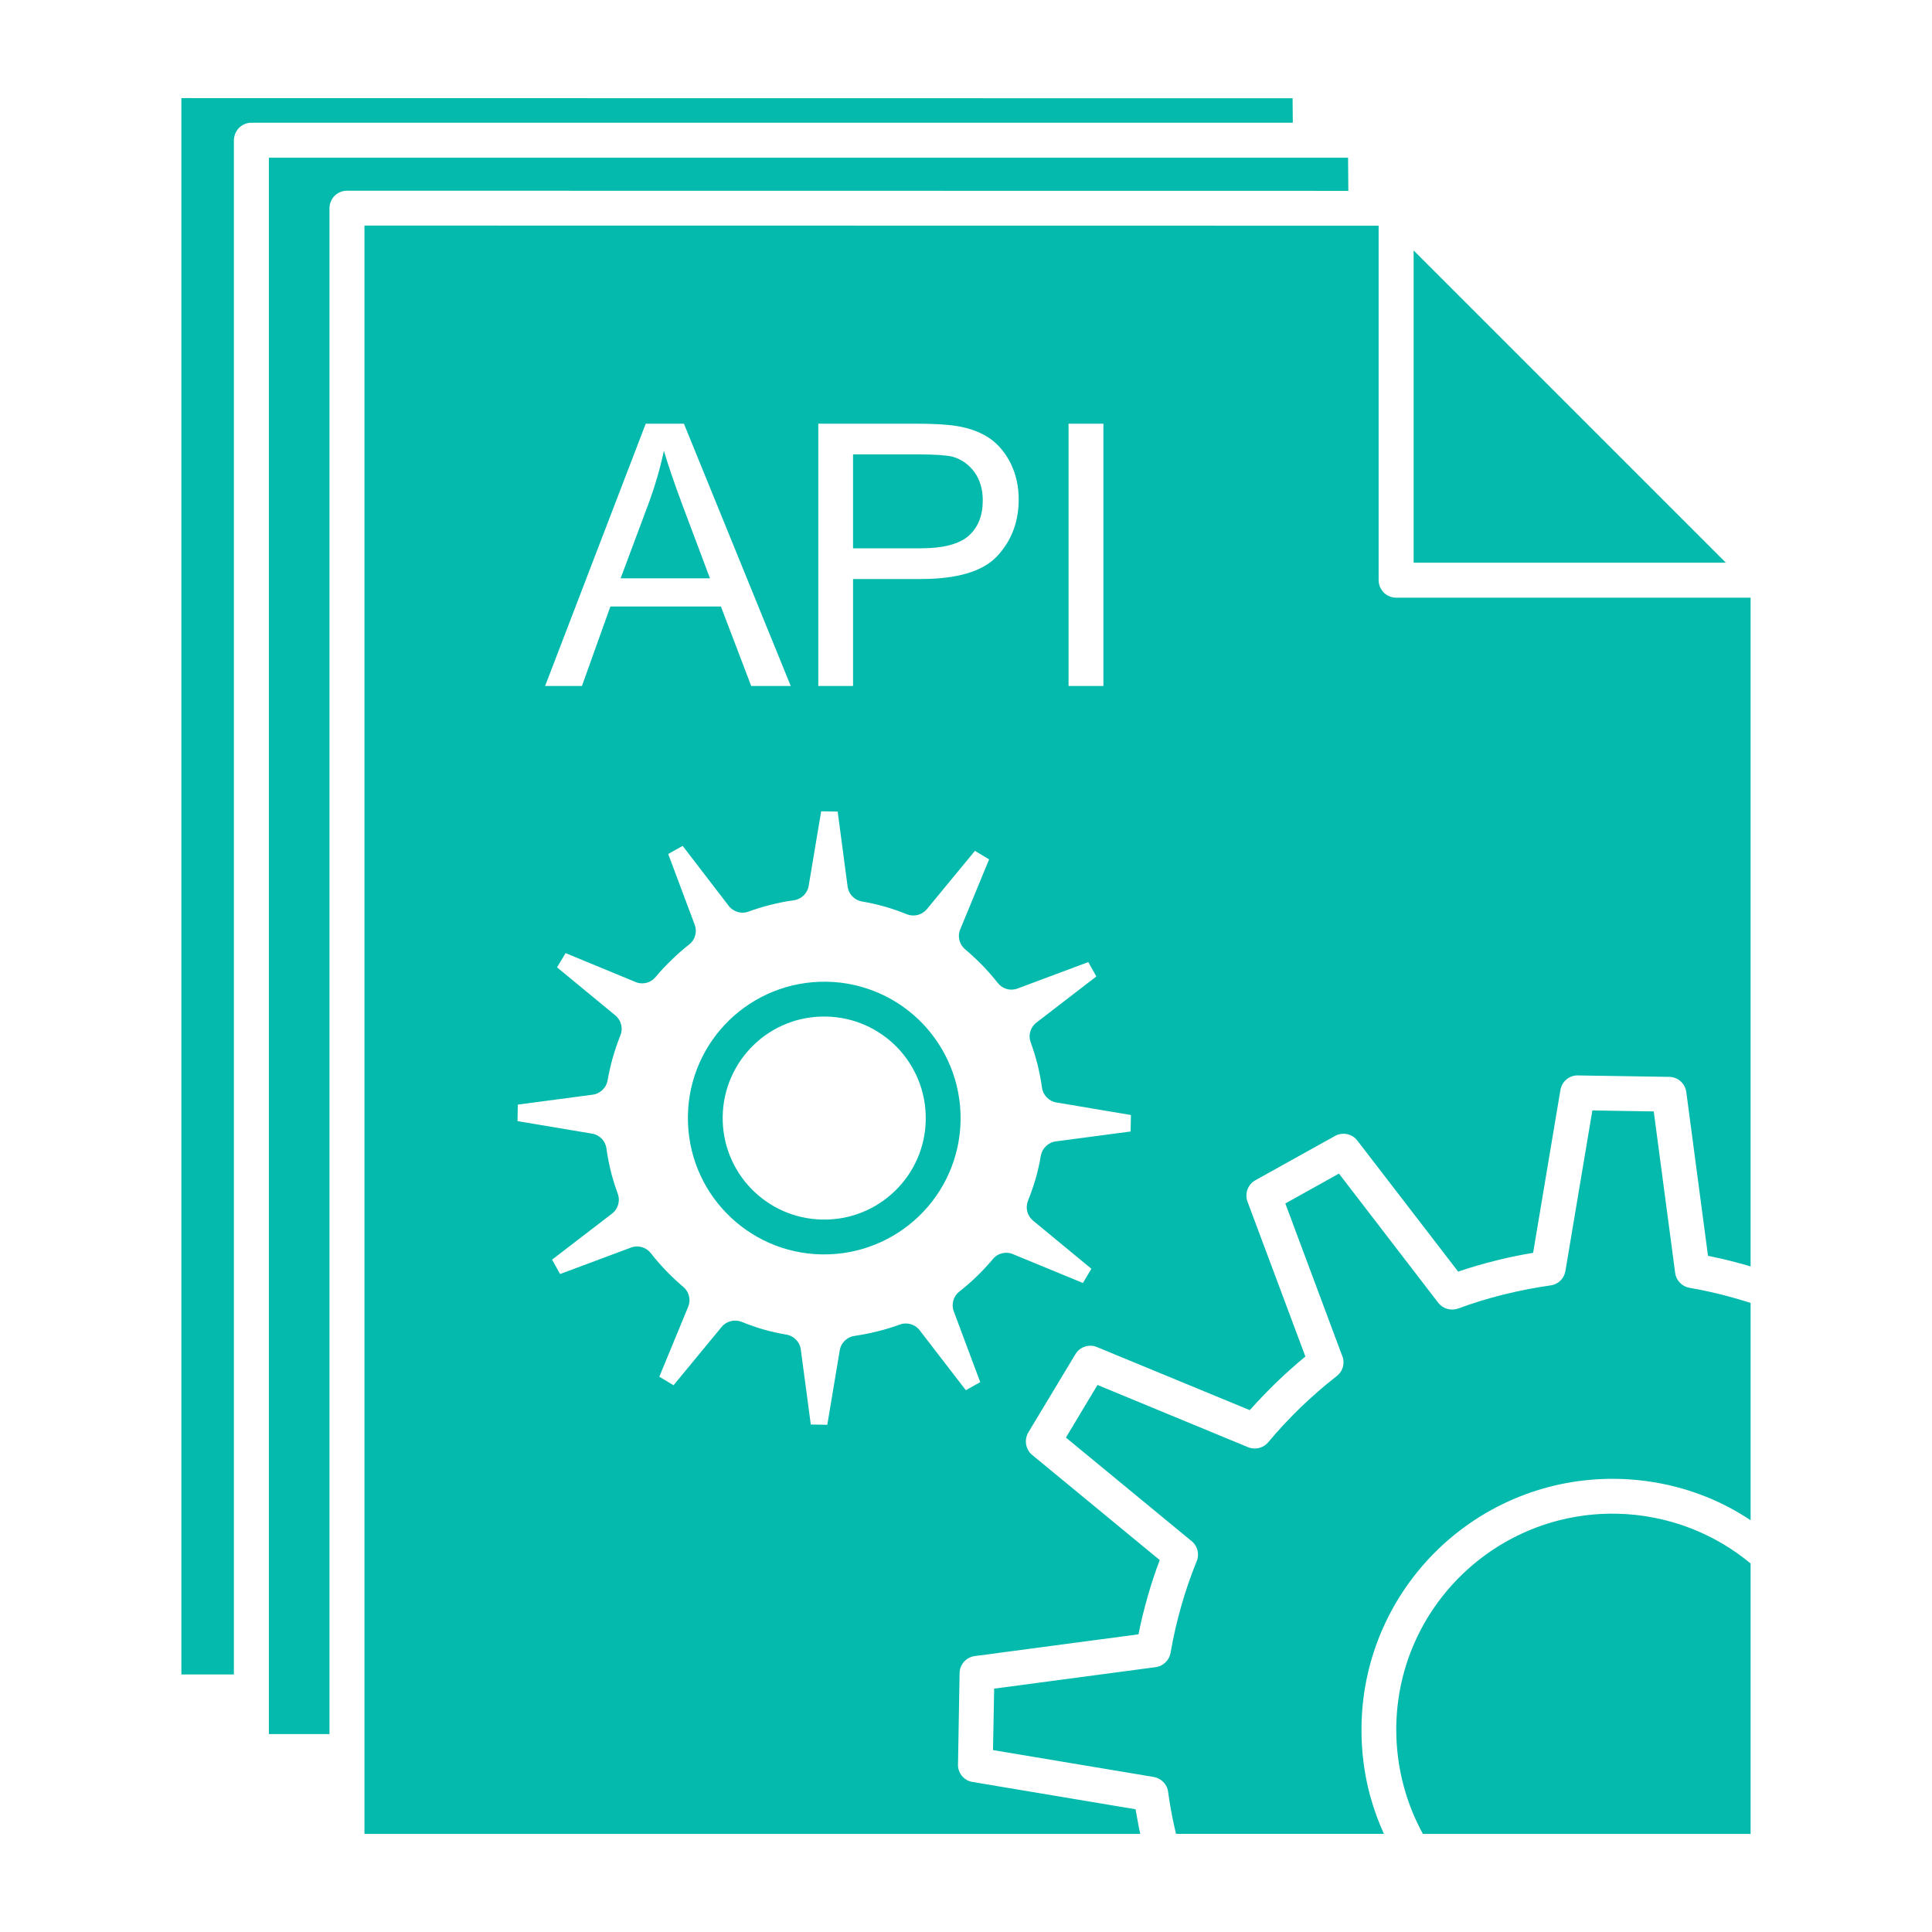 <svg width="512" height="512" xmlns="http://www.w3.org/2000/svg">

 <g>
  <title>background</title>
  <rect fill="none" id="canvas_background" height="402" width="582" y="-1" x="-1"/>
 </g>
 <g>
  <title>Layer 1</title>
  <path fill="#04baac" id="svg_2" fill-rule="evenodd" clip-rule="evenodd" d="m366.748,485.999c-1.433,-3.167 -2.637,-6.446 -3.58,-9.876l-0.074,-0.227c-1.586,-5.881 -2.396,-12.139 -2.281,-18.585c0.303,-18.356 8.048,-34.905 20.299,-46.741c12.214,-11.799 28.989,-18.961 47.344,-18.66c8.163,0.151 15.947,1.734 23.11,4.524c4.372,1.696 8.5,3.882 12.363,6.445l0,-57.599c-2.151,-0.678 -4.299,-1.319 -6.485,-1.885c-3.147,-0.829 -6.408,-1.545 -9.725,-2.111c-1.94,-0.338 -3.523,-1.922 -3.787,-3.957l-5.675,-42.785l-16.267,-0.264l-7.142,42.559c-0.319,1.96 -1.885,3.543 -3.941,3.807c-4.183,0.604 -8.311,1.396 -12.381,2.413c-4.11,1.018 -8.181,2.261 -12.14,3.731c-1.846,0.641 -3.994,0.075 -5.24,-1.545l-26.311,-34.229l-14.209,7.917l14.964,40.107c0.923,1.923 0.414,4.26 -1.319,5.616c-3.395,2.639 -6.577,5.429 -9.557,8.293c-2.997,2.903 -5.899,5.994 -8.63,9.273c-1.263,1.508 -3.394,2.074 -5.296,1.319l-39.941,-16.511l-8.367,13.947l33.039,27.216c1.716,1.208 2.453,3.507 1.621,5.542c-1.582,3.883 -2.977,7.916 -4.127,11.986c-1.147,4.034 -2.092,8.144 -2.808,12.327c-0.341,1.923 -1.923,3.506 -3.977,3.77l-42.767,5.692l-0.302,16.284l42.598,7.124c1.941,0.34 3.542,1.885 3.806,3.959c0.34,2.487 0.754,4.938 1.245,7.312c0.263,1.244 0.526,2.488 0.846,3.809l55.094,0l0,0.003zm97.181,-71.659c-4.656,-3.883 -9.952,-7.012 -15.719,-9.273c-6.201,-2.412 -12.911,-3.808 -19.905,-3.921c-15.811,-0.263 -30.27,5.919 -40.806,16.097c-10.535,10.178 -17.207,24.39 -17.47,40.221c-0.078,5.466 0.604,10.856 1.996,15.983l0.057,0.188c1.189,4.373 2.885,8.48 4.994,12.364l86.853,0l0,-71.659zm-89.302,-265.225l82.743,0l-82.743,-82.742l0,82.742zm89.302,9.273l-93.939,0c-2.563,0 -4.636,-2.073 -4.636,-4.637l0,-93.937l-2.411,0l-266.357,-0.038c0,142.074 0,284.147 0,426.223l205.589,0l-0.414,-1.998l-0.828,-4.523l-43.198,-7.238c-2.376,-0.377 -4.036,-2.524 -3.846,-4.9l0.414,-23.974c0.039,-2.3 1.772,-4.186 4.014,-4.486l43.389,-5.767c0.677,-3.355 1.487,-6.673 2.411,-9.914c0.943,-3.317 2.018,-6.597 3.225,-9.764l-33.796,-27.856c-1.79,-1.471 -2.166,-4.033 -1.036,-5.956l12.477,-20.733c1.189,-1.997 3.675,-2.789 5.77,-1.884l40.447,16.698c2.26,-2.525 4.637,-5.013 7.125,-7.426c2.467,-2.374 5.012,-4.637 7.611,-6.785l-15.34,-41.05c-0.793,-2.187 0.112,-4.562 2.074,-5.654l21.145,-11.761c2.035,-1.094 4.523,-0.566 5.899,1.244l26.708,34.717c3.242,-1.093 6.559,-2.073 9.896,-2.902c3.26,-0.829 6.576,-1.508 9.971,-2.073l7.236,-43.161c0.396,-2.375 2.544,-4.033 4.899,-3.846l23.956,0.377c2.319,0.038 4.204,1.772 4.506,4.034l5.748,43.388c2.394,0.489 4.787,1.018 7.143,1.658c1.396,0.34 2.79,0.754 4.147,1.168l0,-177.244l0.001,0zm-376.615,301.148l0,-404.358l0,-0.113l0,-0.113l0,0l0.018,-0.113l0,0l0.018,-0.113l0,0l0.056,-0.489l0.021,0c0.414,-2.11 2.281,-3.694 4.524,-3.694l265.374,0.037l-0.073,-8.783l-9.143,0l-276.854,0c0,139.248 0,278.494 0,417.741l16.059,0l0,-0.002zm-25.332,-15.794l0,-406.583l0,-0.112l0,-0.113l0,0l0.018,-0.114l0,0l0.018,-0.113l0,0l0.06,-0.453l0.018,0c0.414,-2.11 2.281,-3.731 4.524,-3.731l275.987,0l-0.056,-6.483l-294.48,-0.038l0,417.74l13.911,0zm175.791,-166.162c-4.787,-4.938 -11.476,-8.066 -18.885,-8.18c-7.426,-0.15 -14.231,2.752 -19.169,7.539c-4.938,4.787 -8.064,11.46 -8.198,18.885c-0.133,7.427 2.769,14.25 7.56,19.188c4.787,4.938 11.458,8.066 18.885,8.18c7.426,0.151 14.21,-2.752 19.169,-7.539c4.956,-4.787 8.086,-11.459 8.198,-18.885c0.13,-7.426 -2.772,-14.211 -7.56,-19.188zm-18.751,-17.414c9.988,0.15 18.979,4.371 25.405,11.006c6.409,6.672 10.29,15.757 10.139,25.746c-0.168,9.951 -4.373,18.961 -11.023,25.369c-6.654,6.408 -15.74,10.291 -25.728,10.141c-9.971,-0.151 -18.962,-4.373 -25.37,-11.008c-6.426,-6.634 -10.308,-15.756 -10.139,-25.746c0.151,-9.951 4.373,-18.961 11.006,-25.369c6.636,-6.408 15.757,-10.29 25.71,-10.139zm-81.838,34.754l-0.039,2.188l19.751,3.316c2.074,0.34 3.583,1.998 3.829,3.996c0.281,2.035 0.677,4.033 1.147,5.993c0.509,1.998 1.13,3.996 1.85,5.956c0.733,2.035 -0.039,4.26 -1.755,5.428l-15.663,12.025l2.13,3.807l18.79,-7.011c1.923,-0.716 4.036,-0.075 5.24,1.47c1.263,1.621 2.639,3.205 4.092,4.713c1.45,1.507 2.958,2.902 4.503,4.221c1.586,1.32 2.074,3.469 1.319,5.277l-7.651,18.547l3.77,2.262l12.739,-15.455c1.302,-1.584 3.471,-2.074 5.278,-1.357c1.906,0.754 3.885,1.471 5.843,2.035c1.997,0.566 4.033,1.018 6.068,1.357c2.113,0.377 3.657,2.111 3.829,4.184l2.618,19.641l4.373,0.074l3.299,-19.752c0.337,-2.035 1.979,-3.543 3.92,-3.807c2.092,-0.303 4.127,-0.717 6.089,-1.207c2.036,-0.49 4.033,-1.131 5.956,-1.809c1.979,-0.717 4.145,0 5.313,1.658l12.14,15.756l3.807,-2.148l-7.012,-18.771c-0.716,-1.923 -0.056,-4.033 1.488,-5.24c1.678,-1.318 3.242,-2.676 4.675,-4.07c1.487,-1.434 2.902,-2.979 4.239,-4.562c1.376,-1.659 3.695,-2.073 5.541,-1.169l18.285,7.539l2.242,-3.77l-15.438,-12.741c-1.601,-1.319 -2.092,-3.468 -1.358,-5.277c0.776,-1.96 1.453,-3.92 2.039,-5.88c0.565,-1.998 1.019,-3.996 1.355,-6.031c0.379,-2.111 2.112,-3.656 4.165,-3.846l19.64,-2.601l0.077,-4.372l-19.734,-3.318c-2.074,-0.339 -3.601,-2.035 -3.846,-3.995c-0.264,-2.036 -0.678,-4.033 -1.148,-5.993c-0.509,-1.998 -1.133,-3.996 -1.828,-5.956c-0.755,-1.998 0.018,-4.222 1.733,-5.391l15.663,-12.063l-2.13,-3.808l-18.772,7.012c-1.923,0.717 -4.036,0.075 -5.239,-1.508c-1.264,-1.584 -2.64,-3.166 -4.054,-4.637c-1.453,-1.47 -2.979,-2.902 -4.58,-4.26c-1.66,-1.395 -2.091,-3.693 -1.186,-5.541l7.539,-18.282l-3.752,-2.262l-12.739,15.456c-1.32,1.582 -3.467,2.072 -5.296,1.355c-1.923,-0.791 -3.902,-1.469 -5.864,-2.035c-1.997,-0.564 -3.994,-1.018 -6.029,-1.357c-2.148,-0.377 -3.657,-2.109 -3.847,-4.184l-2.601,-19.639l-4.373,-0.076l-3.316,19.752c-0.341,2.074 -2.036,3.619 -4.033,3.846c-2.018,0.264 -4.036,0.679 -5.994,1.168c-1.962,0.49 -3.941,1.094 -5.92,1.81c-2.015,0.755 -4.24,-0.038 -5.408,-1.733l-12.044,-15.682l-3.826,2.148l7.03,18.773c0.716,1.922 0.06,4.033 -1.506,5.238c-1.604,1.244 -3.166,2.64 -4.636,4.072c-1.492,1.432 -2.923,2.939 -4.261,4.561c-1.396,1.658 -3.695,2.073 -5.559,1.168l-18.263,-7.539l-2.264,3.77l15.456,12.742c1.583,1.318 2.074,3.467 1.337,5.276c-0.772,1.923 -1.45,3.921 -2.015,5.881c-0.565,1.997 -1.018,3.996 -1.375,6.031c-0.358,2.111 -2.113,3.657 -4.166,3.845l-19.639,2.602l-0.038,2.186zm145.995,-113.123l0,-69.511l9.234,0l0,69.511l-9.234,0zm-57.11,-36.49l17.982,0c5.956,0 10.157,-1.131 12.666,-3.316c2.484,-2.225 3.73,-5.353 3.73,-9.387c0,-2.864 -0.716,-5.391 -2.187,-7.463c-1.488,-2.035 -3.432,-3.431 -5.805,-4.109c-1.565,-0.377 -4.429,-0.604 -8.595,-0.604l-17.793,0l0,24.879l0.002,0zm-9.215,36.49l0,-69.511l26.254,0c4.597,0 8.142,0.226 10.574,0.641c3.411,0.565 6.275,1.659 8.594,3.242c2.316,1.62 4.184,3.845 5.598,6.71c1.394,2.864 2.092,6.031 2.092,9.461c0,5.881 -1.867,10.895 -5.636,14.965c-3.77,4.109 -10.574,6.145 -20.412,6.145l-17.849,0l0,28.348l-9.215,0l0,-0.001zm-52.38,-28.535l23.675,0l-7.24,-19.263c-2.187,-5.881 -3.843,-10.706 -4.973,-14.551c-0.961,4.562 -2.243,9.009 -3.846,13.419l-7.616,20.395zm-20.015,28.535l26.668,-69.511l10.122,0l28.311,69.511l-10.479,0l-8.03,-21.072l-29.29,0l-7.539,21.072l-9.763,0z"/>
 </g>
</svg>